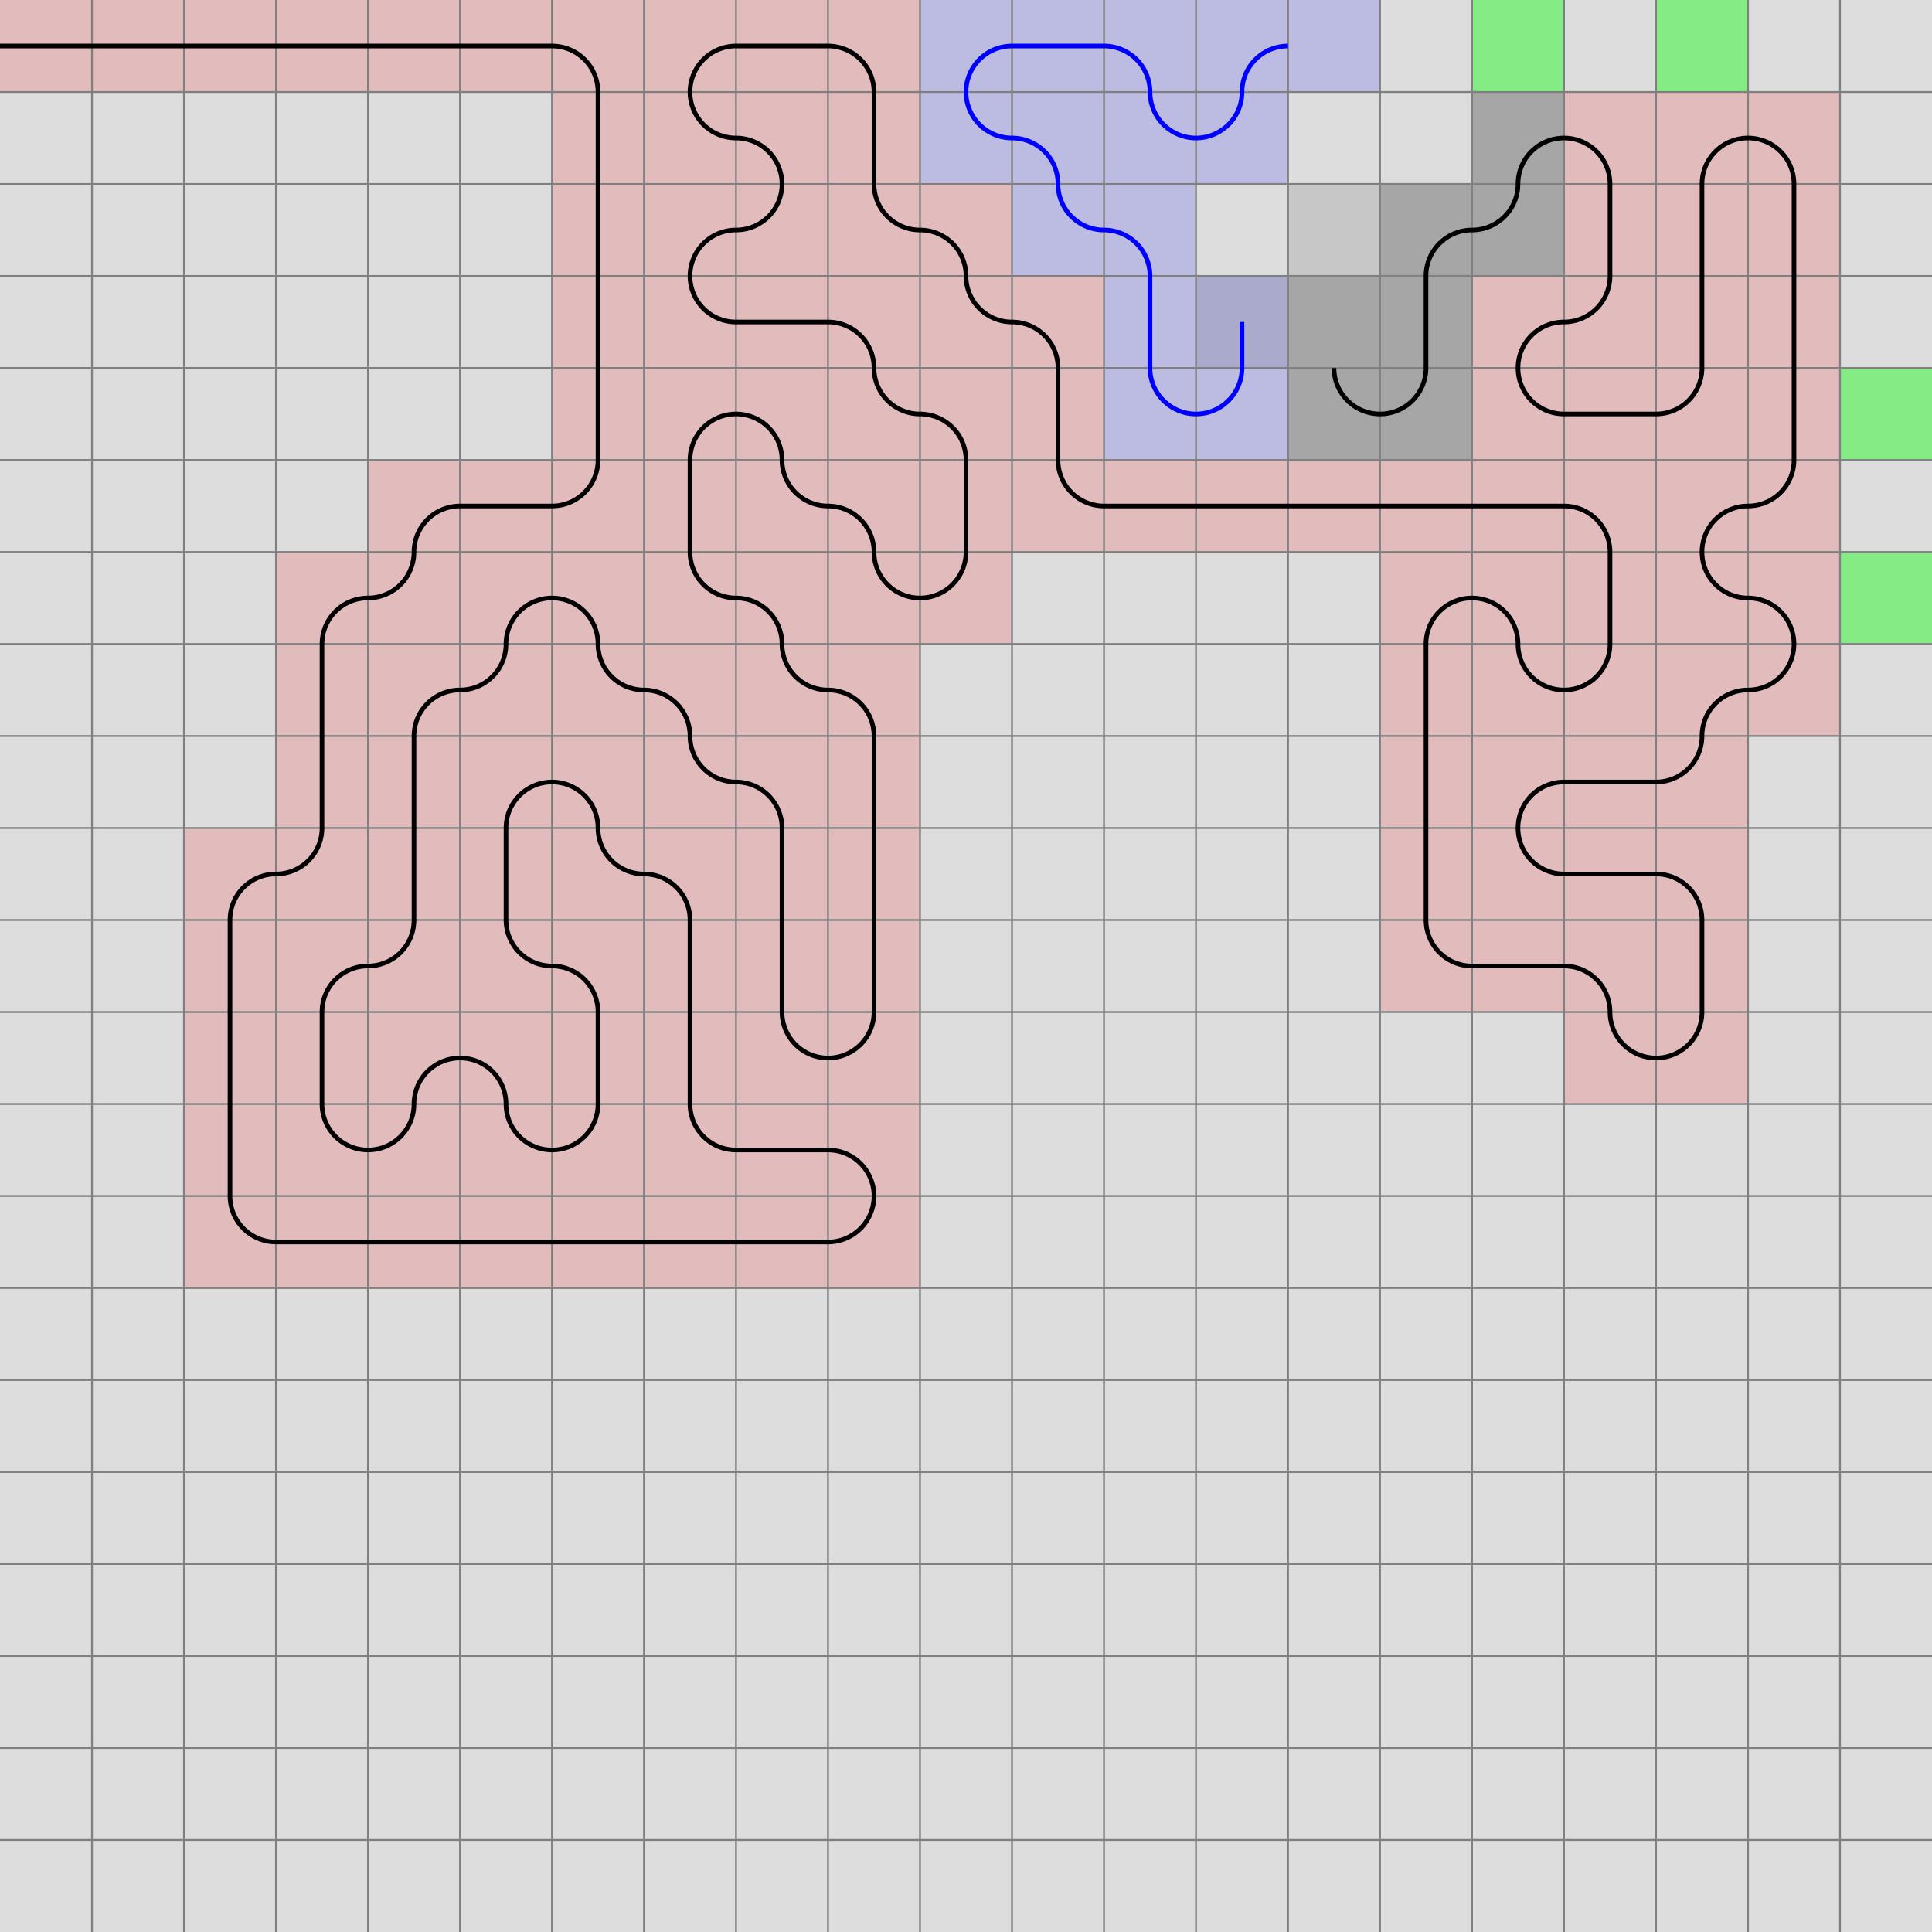 <svg xmlns="http://www.w3.org/2000/svg" viewBox="0 0 21 21">
	<path d="M0,0 h21 v21 h-21 z" fill="#dddddd" />
	<rect width="1" height="1" x="0" y="0" fill="#ff0000" fill-opacity="0.15" />
	<rect width="1" height="1" x="1" y="0" fill="#ff0000" fill-opacity="0.15" />
	<rect width="1" height="1" x="2" y="0" fill="#ff0000" fill-opacity="0.15" />
	<rect width="1" height="1" x="3" y="0" fill="#ff0000" fill-opacity="0.15" />
	<rect width="1" height="1" x="4" y="0" fill="#ff0000" fill-opacity="0.15" />
	<rect width="1" height="1" x="5" y="0" fill="#ff0000" fill-opacity="0.15" />
	<rect width="1" height="1" x="6" y="0" fill="#ff0000" fill-opacity="0.15" />
	<rect width="1" height="1" x="6" y="1" fill="#ff0000" fill-opacity="0.15" />
	<rect width="1" height="1" x="6" y="2" fill="#ff0000" fill-opacity="0.15" />
	<rect width="1" height="1" x="6" y="3" fill="#ff0000" fill-opacity="0.15" />
	<rect width="1" height="1" x="6" y="4" fill="#ff0000" fill-opacity="0.15" />
	<rect width="1" height="1" x="6" y="5" fill="#ff0000" fill-opacity="0.15" />
	<rect width="1" height="1" x="5" y="5" fill="#ff0000" fill-opacity="0.15" />
	<rect width="1" height="1" x="4" y="5" fill="#ff0000" fill-opacity="0.15" />
	<rect width="1" height="1" x="4" y="6" fill="#ff0000" fill-opacity="0.15" />
	<rect width="1" height="1" x="3" y="6" fill="#ff0000" fill-opacity="0.15" />
	<rect width="1" height="1" x="3" y="7" fill="#ff0000" fill-opacity="0.15" />
	<rect width="1" height="1" x="3" y="8" fill="#ff0000" fill-opacity="0.15" />
	<rect width="1" height="1" x="3" y="9" fill="#ff0000" fill-opacity="0.15" />
	<rect width="1" height="1" x="2" y="9" fill="#ff0000" fill-opacity="0.15" />
	<rect width="1" height="1" x="2" y="10" fill="#ff0000" fill-opacity="0.15" />
	<rect width="1" height="1" x="2" y="11" fill="#ff0000" fill-opacity="0.15" />
	<rect width="1" height="1" x="2" y="12" fill="#ff0000" fill-opacity="0.15" />
	<rect width="1" height="1" x="2" y="13" fill="#ff0000" fill-opacity="0.15" />
	<rect width="1" height="1" x="3" y="13" fill="#ff0000" fill-opacity="0.15" />
	<rect width="1" height="1" x="4" y="13" fill="#ff0000" fill-opacity="0.15" />
	<rect width="1" height="1" x="5" y="13" fill="#ff0000" fill-opacity="0.15" />
	<rect width="1" height="1" x="6" y="13" fill="#ff0000" fill-opacity="0.15" />
	<rect width="1" height="1" x="7" y="13" fill="#ff0000" fill-opacity="0.15" />
	<rect width="1" height="1" x="8" y="13" fill="#ff0000" fill-opacity="0.15" />
	<rect width="1" height="1" x="9" y="13" fill="#ff0000" fill-opacity="0.15" />
	<rect width="1" height="1" x="9" y="12" fill="#ff0000" fill-opacity="0.15" />
	<rect width="1" height="1" x="8" y="12" fill="#ff0000" fill-opacity="0.15" />
	<rect width="1" height="1" x="7" y="12" fill="#ff0000" fill-opacity="0.15" />
	<rect width="1" height="1" x="7" y="11" fill="#ff0000" fill-opacity="0.15" />
	<rect width="1" height="1" x="7" y="10" fill="#ff0000" fill-opacity="0.15" />
	<rect width="1" height="1" x="7" y="9" fill="#ff0000" fill-opacity="0.15" />
	<rect width="1" height="1" x="6" y="9" fill="#ff0000" fill-opacity="0.15" />
	<rect width="1" height="1" x="6" y="8" fill="#ff0000" fill-opacity="0.15" />
	<rect width="1" height="1" x="5" y="8" fill="#ff0000" fill-opacity="0.15" />
	<rect width="1" height="1" x="5" y="9" fill="#ff0000" fill-opacity="0.15" />
	<rect width="1" height="1" x="5" y="10" fill="#ff0000" fill-opacity="0.15" />
	<rect width="1" height="1" x="6" y="10" fill="#ff0000" fill-opacity="0.15" />
	<rect width="1" height="1" x="6" y="11" fill="#ff0000" fill-opacity="0.15" />
	<rect width="1" height="1" x="6" y="12" fill="#ff0000" fill-opacity="0.15" />
	<rect width="1" height="1" x="5" y="12" fill="#ff0000" fill-opacity="0.15" />
	<rect width="1" height="1" x="5" y="11" fill="#ff0000" fill-opacity="0.15" />
	<rect width="1" height="1" x="4" y="11" fill="#ff0000" fill-opacity="0.15" />
	<rect width="1" height="1" x="4" y="12" fill="#ff0000" fill-opacity="0.15" />
	<rect width="1" height="1" x="3" y="12" fill="#ff0000" fill-opacity="0.15" />
	<rect width="1" height="1" x="3" y="11" fill="#ff0000" fill-opacity="0.15" />
	<rect width="1" height="1" x="3" y="10" fill="#ff0000" fill-opacity="0.15" />
	<rect width="1" height="1" x="4" y="10" fill="#ff0000" fill-opacity="0.15" />
	<rect width="1" height="1" x="4" y="9" fill="#ff0000" fill-opacity="0.15" />
	<rect width="1" height="1" x="4" y="8" fill="#ff0000" fill-opacity="0.15" />
	<rect width="1" height="1" x="4" y="7" fill="#ff0000" fill-opacity="0.15" />
	<rect width="1" height="1" x="5" y="7" fill="#ff0000" fill-opacity="0.15" />
	<rect width="1" height="1" x="5" y="6" fill="#ff0000" fill-opacity="0.15" />
	<rect width="1" height="1" x="6" y="6" fill="#ff0000" fill-opacity="0.15" />
	<rect width="1" height="1" x="6" y="7" fill="#ff0000" fill-opacity="0.15" />
	<rect width="1" height="1" x="7" y="7" fill="#ff0000" fill-opacity="0.15" />
	<rect width="1" height="1" x="7" y="8" fill="#ff0000" fill-opacity="0.15" />
	<rect width="1" height="1" x="8" y="8" fill="#ff0000" fill-opacity="0.15" />
	<rect width="1" height="1" x="8" y="9" fill="#ff0000" fill-opacity="0.15" />
	<rect width="1" height="1" x="8" y="10" fill="#ff0000" fill-opacity="0.15" />
	<rect width="1" height="1" x="8" y="11" fill="#ff0000" fill-opacity="0.15" />
	<rect width="1" height="1" x="9" y="11" fill="#ff0000" fill-opacity="0.15" />
	<rect width="1" height="1" x="9" y="10" fill="#ff0000" fill-opacity="0.15" />
	<rect width="1" height="1" x="9" y="9" fill="#ff0000" fill-opacity="0.15" />
	<rect width="1" height="1" x="9" y="8" fill="#ff0000" fill-opacity="0.15" />
	<rect width="1" height="1" x="9" y="7" fill="#ff0000" fill-opacity="0.15" />
	<rect width="1" height="1" x="8" y="7" fill="#ff0000" fill-opacity="0.15" />
	<rect width="1" height="1" x="8" y="6" fill="#ff0000" fill-opacity="0.15" />
	<rect width="1" height="1" x="7" y="6" fill="#ff0000" fill-opacity="0.15" />
	<rect width="1" height="1" x="7" y="5" fill="#ff0000" fill-opacity="0.15" />
	<rect width="1" height="1" x="7" y="4" fill="#ff0000" fill-opacity="0.15" />
	<rect width="1" height="1" x="8" y="4" fill="#ff0000" fill-opacity="0.15" />
	<rect width="1" height="1" x="8" y="5" fill="#ff0000" fill-opacity="0.15" />
	<rect width="1" height="1" x="9" y="5" fill="#ff0000" fill-opacity="0.15" />
	<rect width="1" height="1" x="9" y="6" fill="#ff0000" fill-opacity="0.15" />
	<rect width="1" height="1" x="10" y="6" fill="#ff0000" fill-opacity="0.15" />
	<rect width="1" height="1" x="10" y="5" fill="#ff0000" fill-opacity="0.15" />
	<rect width="1" height="1" x="10" y="4" fill="#ff0000" fill-opacity="0.15" />
	<rect width="1" height="1" x="9" y="4" fill="#ff0000" fill-opacity="0.15" />
	<rect width="1" height="1" x="9" y="3" fill="#ff0000" fill-opacity="0.15" />
	<rect width="1" height="1" x="8" y="3" fill="#ff0000" fill-opacity="0.15" />
	<rect width="1" height="1" x="7" y="3" fill="#ff0000" fill-opacity="0.15" />
	<rect width="1" height="1" x="7" y="2" fill="#ff0000" fill-opacity="0.15" />
	<rect width="1" height="1" x="8" y="2" fill="#ff0000" fill-opacity="0.15" />
	<rect width="1" height="1" x="8" y="1" fill="#ff0000" fill-opacity="0.15" />
	<rect width="1" height="1" x="7" y="1" fill="#ff0000" fill-opacity="0.15" />
	<rect width="1" height="1" x="7" y="0" fill="#ff0000" fill-opacity="0.15" />
	<rect width="1" height="1" x="8" y="0" fill="#ff0000" fill-opacity="0.15" />
	<rect width="1" height="1" x="9" y="0" fill="#ff0000" fill-opacity="0.15" />
	<rect width="1" height="1" x="9" y="1" fill="#ff0000" fill-opacity="0.15" />
	<rect width="1" height="1" x="9" y="2" fill="#ff0000" fill-opacity="0.15" />
	<rect width="1" height="1" x="10" y="2" fill="#ff0000" fill-opacity="0.15" />
	<rect width="1" height="1" x="10" y="3" fill="#ff0000" fill-opacity="0.15" />
	<rect width="1" height="1" x="11" y="3" fill="#ff0000" fill-opacity="0.15" />
	<rect width="1" height="1" x="11" y="4" fill="#ff0000" fill-opacity="0.15" />
	<rect width="1" height="1" x="11" y="5" fill="#ff0000" fill-opacity="0.15" />
	<rect width="1" height="1" x="12" y="5" fill="#ff0000" fill-opacity="0.15" />
	<rect width="1" height="1" x="13" y="5" fill="#ff0000" fill-opacity="0.15" />
	<rect width="1" height="1" x="14" y="5" fill="#ff0000" fill-opacity="0.15" />
	<rect width="1" height="1" x="15" y="5" fill="#ff0000" fill-opacity="0.15" />
	<rect width="1" height="1" x="16" y="5" fill="#ff0000" fill-opacity="0.15" />
	<rect width="1" height="1" x="17" y="5" fill="#ff0000" fill-opacity="0.15" />
	<rect width="1" height="1" x="17" y="6" fill="#ff0000" fill-opacity="0.15" />
	<rect width="1" height="1" x="17" y="7" fill="#ff0000" fill-opacity="0.15" />
	<rect width="1" height="1" x="16" y="7" fill="#ff0000" fill-opacity="0.15" />
	<rect width="1" height="1" x="16" y="6" fill="#ff0000" fill-opacity="0.15" />
	<rect width="1" height="1" x="15" y="6" fill="#ff0000" fill-opacity="0.15" />
	<rect width="1" height="1" x="15" y="7" fill="#ff0000" fill-opacity="0.15" />
	<rect width="1" height="1" x="15" y="8" fill="#ff0000" fill-opacity="0.15" />
	<rect width="1" height="1" x="15" y="9" fill="#ff0000" fill-opacity="0.15" />
	<rect width="1" height="1" x="15" y="10" fill="#ff0000" fill-opacity="0.15" />
	<rect width="1" height="1" x="16" y="10" fill="#ff0000" fill-opacity="0.15" />
	<rect width="1" height="1" x="17" y="10" fill="#ff0000" fill-opacity="0.15" />
	<rect width="1" height="1" x="17" y="11" fill="#ff0000" fill-opacity="0.15" />
	<rect width="1" height="1" x="18" y="11" fill="#ff0000" fill-opacity="0.15" />
	<rect width="1" height="1" x="18" y="10" fill="#ff0000" fill-opacity="0.15" />
	<rect width="1" height="1" x="18" y="9" fill="#ff0000" fill-opacity="0.15" />
	<rect width="1" height="1" x="17" y="9" fill="#ff0000" fill-opacity="0.15" />
	<rect width="1" height="1" x="16" y="9" fill="#ff0000" fill-opacity="0.15" />
	<rect width="1" height="1" x="16" y="8" fill="#ff0000" fill-opacity="0.15" />
	<rect width="1" height="1" x="17" y="8" fill="#ff0000" fill-opacity="0.15" />
	<rect width="1" height="1" x="18" y="8" fill="#ff0000" fill-opacity="0.15" />
	<rect width="1" height="1" x="18" y="7" fill="#ff0000" fill-opacity="0.15" />
	<rect width="1" height="1" x="19" y="7" fill="#ff0000" fill-opacity="0.15" />
	<rect width="1" height="1" x="19" y="6" fill="#ff0000" fill-opacity="0.15" />
	<rect width="1" height="1" x="18" y="6" fill="#ff0000" fill-opacity="0.15" />
	<rect width="1" height="1" x="18" y="5" fill="#ff0000" fill-opacity="0.15" />
	<rect width="1" height="1" x="19" y="5" fill="#ff0000" fill-opacity="0.15" />
	<rect width="1" height="1" x="19" y="4" fill="#ff0000" fill-opacity="0.15" />
	<rect width="1" height="1" x="19" y="3" fill="#ff0000" fill-opacity="0.15" />
	<rect width="1" height="1" x="19" y="2" fill="#ff0000" fill-opacity="0.15" />
	<rect width="1" height="1" x="19" y="1" fill="#ff0000" fill-opacity="0.15" />
	<rect width="1" height="1" x="18" y="1" fill="#ff0000" fill-opacity="0.15" />
	<rect width="1" height="1" x="18" y="2" fill="#ff0000" fill-opacity="0.15" />
	<rect width="1" height="1" x="18" y="3" fill="#ff0000" fill-opacity="0.15" />
	<rect width="1" height="1" x="18" y="4" fill="#ff0000" fill-opacity="0.15" />
	<rect width="1" height="1" x="17" y="4" fill="#ff0000" fill-opacity="0.15" />
	<rect width="1" height="1" x="16" y="4" fill="#ff0000" fill-opacity="0.15" />
	<rect width="1" height="1" x="16" y="3" fill="#ff0000" fill-opacity="0.15" />
	<rect width="1" height="1" x="17" y="3" fill="#ff0000" fill-opacity="0.15" />
	<rect width="1" height="1" x="17" y="2" fill="#ff0000" fill-opacity="0.15" />
	<rect width="1" height="1" x="17" y="1" fill="#ff0000" fill-opacity="0.15" />
	<rect width="1" height="1" x="16" y="1" fill="#000000" fill-opacity="0.25" />
	<rect width="1" height="1" x="16" y="2" fill="#000000" fill-opacity="0.25" />
	<rect width="1" height="1" x="15" y="2" fill="#000000" fill-opacity="0.25" />
	<rect width="1" height="1" x="15" y="3" fill="#000000" fill-opacity="0.25" />
	<rect width="1" height="1" x="15" y="4" fill="#000000" fill-opacity="0.25" />
	<rect width="1" height="1" x="14" y="4" fill="#000000" fill-opacity="0.25" />
	<rect width="1" height="1" x="14" y="3" fill="#000000" fill-opacity="0.25" />
	<rect width="1" height="1" x="20" y="6" fill="#00ff00" fill-opacity="0.4" />
	<rect width="1" height="1" x="20" y="4" fill="#00ff00" fill-opacity="0.4" />
	<rect width="1" height="1" x="18" y="0" fill="#00ff00" fill-opacity="0.4" />
	<rect width="1" height="1" x="16" y="0" fill="#00ff00" fill-opacity="0.4" />
	<rect width="1" height="1" x="13" y="3" fill="#0000ff" fill-opacity="0.15" />
	<rect width="1" height="1" x="13" y="4" fill="#0000ff" fill-opacity="0.15" />
	<rect width="1" height="1" x="12" y="4" fill="#0000ff" fill-opacity="0.15" />
	<rect width="1" height="1" x="12" y="3" fill="#0000ff" fill-opacity="0.15" />
	<rect width="1" height="1" x="12" y="2" fill="#0000ff" fill-opacity="0.15" />
	<rect width="1" height="1" x="11" y="2" fill="#0000ff" fill-opacity="0.15" />
	<rect width="1" height="1" x="11" y="1" fill="#0000ff" fill-opacity="0.15" />
	<rect width="1" height="1" x="10" y="1" fill="#0000ff" fill-opacity="0.15" />
	<rect width="1" height="1" x="10" y="0" fill="#0000ff" fill-opacity="0.15" />
	<rect width="1" height="1" x="11" y="0" fill="#0000ff" fill-opacity="0.15" />
	<rect width="1" height="1" x="12" y="0" fill="#0000ff" fill-opacity="0.15" />
	<rect width="1" height="1" x="12" y="1" fill="#0000ff" fill-opacity="0.15" />
	<rect width="1" height="1" x="13" y="1" fill="#0000ff" fill-opacity="0.15" />
	<rect width="1" height="1" x="13" y="0" fill="#0000ff" fill-opacity="0.15" />
	<rect width="1" height="1" x="14" y="0" fill="#0000ff" fill-opacity="0.15" />
	<rect width="1" height="1" x="14" y="2" fill="#000000" fill-opacity="0.1" />
	<rect width="1" height="1" x="13" y="3" fill="#000000" fill-opacity="0.1" />
	<path fill="transparent" stroke="gray" stroke-width="0.02" d="M 1 0 v 21" />
	<path fill="transparent" stroke="gray" stroke-width="0.02" d="M 0 1 h 21" />
	<path fill="transparent" stroke="gray" stroke-width="0.02" d="M 2 0 v 21" />
	<path fill="transparent" stroke="gray" stroke-width="0.02" d="M 0 2 h 21" />
	<path fill="transparent" stroke="gray" stroke-width="0.02" d="M 3 0 v 21" />
	<path fill="transparent" stroke="gray" stroke-width="0.02" d="M 0 3 h 21" />
	<path fill="transparent" stroke="gray" stroke-width="0.02" d="M 4 0 v 21" />
	<path fill="transparent" stroke="gray" stroke-width="0.02" d="M 0 4 h 21" />
	<path fill="transparent" stroke="gray" stroke-width="0.02" d="M 5 0 v 21" />
	<path fill="transparent" stroke="gray" stroke-width="0.02" d="M 0 5 h 21" />
	<path fill="transparent" stroke="gray" stroke-width="0.02" d="M 6 0 v 21" />
	<path fill="transparent" stroke="gray" stroke-width="0.02" d="M 0 6 h 21" />
	<path fill="transparent" stroke="gray" stroke-width="0.02" d="M 7 0 v 21" />
	<path fill="transparent" stroke="gray" stroke-width="0.02" d="M 0 7 h 21" />
	<path fill="transparent" stroke="gray" stroke-width="0.02" d="M 8 0 v 21" />
	<path fill="transparent" stroke="gray" stroke-width="0.02" d="M 0 8 h 21" />
	<path fill="transparent" stroke="gray" stroke-width="0.02" d="M 9 0 v 21" />
	<path fill="transparent" stroke="gray" stroke-width="0.02" d="M 0 9 h 21" />
	<path fill="transparent" stroke="gray" stroke-width="0.02" d="M 10 0 v 21" />
	<path fill="transparent" stroke="gray" stroke-width="0.02" d="M 0 10 h 21" />
	<path fill="transparent" stroke="gray" stroke-width="0.02" d="M 11 0 v 21" />
	<path fill="transparent" stroke="gray" stroke-width="0.02" d="M 0 11 h 21" />
	<path fill="transparent" stroke="gray" stroke-width="0.02" d="M 12 0 v 21" />
	<path fill="transparent" stroke="gray" stroke-width="0.02" d="M 0 12 h 21" />
	<path fill="transparent" stroke="gray" stroke-width="0.02" d="M 13 0 v 21" />
	<path fill="transparent" stroke="gray" stroke-width="0.02" d="M 0 13 h 21" />
	<path fill="transparent" stroke="gray" stroke-width="0.02" d="M 14 0 v 21" />
	<path fill="transparent" stroke="gray" stroke-width="0.02" d="M 0 14 h 21" />
	<path fill="transparent" stroke="gray" stroke-width="0.02" d="M 15 0 v 21" />
	<path fill="transparent" stroke="gray" stroke-width="0.02" d="M 0 15 h 21" />
	<path fill="transparent" stroke="gray" stroke-width="0.02" d="M 16 0 v 21" />
	<path fill="transparent" stroke="gray" stroke-width="0.02" d="M 0 16 h 21" />
	<path fill="transparent" stroke="gray" stroke-width="0.02" d="M 17 0 v 21" />
	<path fill="transparent" stroke="gray" stroke-width="0.02" d="M 0 17 h 21" />
	<path fill="transparent" stroke="gray" stroke-width="0.02" d="M 18 0 v 21" />
	<path fill="transparent" stroke="gray" stroke-width="0.02" d="M 0 18 h 21" />
	<path fill="transparent" stroke="gray" stroke-width="0.02" d="M 19 0 v 21" />
	<path fill="transparent" stroke="gray" stroke-width="0.02" d="M 0 19 h 21" />
	<path fill="transparent" stroke="gray" stroke-width="0.02" d="M 20 0 v 21" />
	<path fill="transparent" stroke="gray" stroke-width="0.02" d="M 0 20 h 21" />
	<path d="M 0 0.5
L 1 0.5
L 2 0.5
L 3 0.5
L 4 0.5
L 5 0.5
L 6 0.5
A 0.5 0.5 0 0 1 6.5 1
L 6.5 2
L 6.5 3
L 6.5 4
L 6.5 5
A 0.5 0.5 0 0 1 6 5.5
L 5 5.5
A 0.5 0.5 0 0 0 4.5 6
A 0.5 0.5 0 0 1 4 6.5
A 0.5 0.5 0 0 0 3.5 7
L 3.5 8
L 3.5 9
A 0.5 0.5 0 0 1 3 9.5
A 0.5 0.5 0 0 0 2.5 10
L 2.5 11
L 2.5 12
L 2.5 13
A 0.5 0.5 0 0 0 3 13.5
L 4 13.5
L 5 13.5
L 6 13.5
L 7 13.5
L 8 13.5
L 9 13.5
A 0.5 0.5 0 0 0 9.5 13
A 0.5 0.5 0 0 0 9 12.5
L 8 12.5
A 0.5 0.5 0 0 1 7.5 12
L 7.5 11
L 7.5 10
A 0.5 0.5 0 0 0 7 9.5
A 0.5 0.5 0 0 1 6.5 9
A 0.5 0.5 0 0 0 6 8.5
A 0.5 0.5 0 0 0 5.5 9
L 5.5 10
A 0.5 0.5 0 0 0 6 10.5
A 0.5 0.5 0 0 1 6.5 11
L 6.5 12
A 0.5 0.5 0 0 1 6 12.5
A 0.5 0.5 0 0 1 5.5 12
A 0.5 0.5 0 0 0 5 11.5
A 0.5 0.5 0 0 0 4.5 12
A 0.5 0.5 0 0 1 4 12.5
A 0.5 0.5 0 0 1 3.5 12
L 3.5 11
A 0.5 0.5 0 0 1 4 10.5
A 0.5 0.5 0 0 0 4.5 10
L 4.5 9
L 4.5 8
A 0.5 0.5 0 0 1 5 7.5
A 0.5 0.5 0 0 0 5.5 7
A 0.5 0.5 0 0 1 6 6.5
A 0.5 0.5 0 0 1 6.5 7
A 0.5 0.5 0 0 0 7 7.5
A 0.5 0.5 0 0 1 7.5 8
A 0.5 0.5 0 0 0 8 8.5
A 0.5 0.5 0 0 1 8.5 9
L 8.5 10
L 8.5 11
A 0.5 0.5 0 0 0 9 11.5
A 0.5 0.5 0 0 0 9.5 11
L 9.5 10
L 9.5 9
L 9.5 8
A 0.5 0.5 0 0 0 9 7.5
A 0.5 0.5 0 0 1 8.5 7
A 0.5 0.5 0 0 0 8 6.5
A 0.5 0.5 0 0 1 7.5 6
L 7.5 5
A 0.5 0.5 0 0 1 8 4.5
A 0.5 0.5 0 0 1 8.5 5
A 0.5 0.5 0 0 0 9 5.5
A 0.5 0.5 0 0 1 9.5 6
A 0.5 0.5 0 0 0 10 6.5
A 0.5 0.5 0 0 0 10.5 6
L 10.5 5
A 0.5 0.5 0 0 0 10 4.5
A 0.5 0.5 0 0 1 9.5 4
A 0.5 0.5 0 0 0 9 3.5
L 8 3.5
A 0.5 0.5 0 0 1 7.5 3
A 0.5 0.5 0 0 1 8 2.5
A 0.5 0.5 0 0 0 8.5 2
A 0.5 0.5 0 0 0 8 1.5
A 0.5 0.5 0 0 1 7.5 1
A 0.5 0.5 0 0 1 8 0.5
L 9 0.5
A 0.5 0.5 0 0 1 9.5 1
L 9.5 2
A 0.5 0.5 0 0 0 10 2.5
A 0.5 0.5 0 0 1 10.5 3
A 0.5 0.5 0 0 0 11 3.5
A 0.5 0.5 0 0 1 11.5 4
L 11.5 5
A 0.5 0.5 0 0 0 12 5.5
L 13 5.5
L 14 5.5
L 15 5.5
L 16 5.5
L 17 5.5
A 0.5 0.5 0 0 1 17.5 6
L 17.5 7
A 0.5 0.5 0 0 1 17 7.5
A 0.5 0.5 0 0 1 16.5 7
A 0.5 0.5 0 0 0 16 6.5
A 0.5 0.5 0 0 0 15.5 7
L 15.5 8
L 15.5 9
L 15.5 10
A 0.5 0.5 0 0 0 16 10.5
L 17 10.5
A 0.5 0.5 0 0 1 17.5 11
A 0.5 0.5 0 0 0 18 11.5
A 0.5 0.5 0 0 0 18.5 11
L 18.5 10
A 0.5 0.5 0 0 0 18 9.5
L 17 9.5
A 0.5 0.5 0 0 1 16.5 9
A 0.5 0.5 0 0 1 17 8.5
L 18 8.5
A 0.5 0.5 0 0 0 18.5 8
A 0.5 0.5 0 0 1 19 7.5
A 0.5 0.5 0 0 0 19.5 7
A 0.5 0.5 0 0 0 19 6.5
A 0.5 0.5 0 0 1 18.5 6
A 0.5 0.5 0 0 1 19 5.5
A 0.5 0.5 0 0 0 19.5 5
L 19.5 4
L 19.5 3
L 19.5 2
A 0.5 0.5 0 0 0 19 1.5
A 0.5 0.5 0 0 0 18.5 2
L 18.5 3
L 18.5 4
A 0.5 0.5 0 0 1 18 4.5
L 17 4.5
A 0.5 0.5 0 0 1 16.5 4
A 0.5 0.5 0 0 1 17 3.5
A 0.5 0.5 0 0 0 17.5 3
L 17.5 2
A 0.5 0.5 0 0 0 17 1.5
A 0.5 0.5 0 0 0 16.5 2
A 0.5 0.5 0 0 1 16 2.5
A 0.5 0.5 0 0 0 15.5 3
L 15.5 4
A 0.5 0.5 0 0 1 15 4.5
A 0.5 0.5 0 0 1 14.5 4" fill="white" fill-opacity="0" stroke="black" stroke-width="0.05" />
	<path d="M 13.5 3.5
L 13.5 4
A 0.5 0.5 0 0 1 13 4.5
A 0.5 0.5 0 0 1 12.5 4
L 12.5 3
A 0.5 0.5 0 0 0 12 2.5
A 0.5 0.5 0 0 1 11.5 2
A 0.5 0.5 0 0 0 11 1.5
A 0.5 0.5 0 0 1 10.5 1
A 0.5 0.5 0 0 1 11 0.5
L 12 0.5
A 0.5 0.5 0 0 1 12.5 1
A 0.5 0.5 0 0 0 13 1.5
A 0.5 0.5 0 0 0 13.5 1
A 0.5 0.5 0 0 1 14 0.5
" fill="white" fill-opacity="0" stroke="blue" stroke-width="0.05" />
</svg>